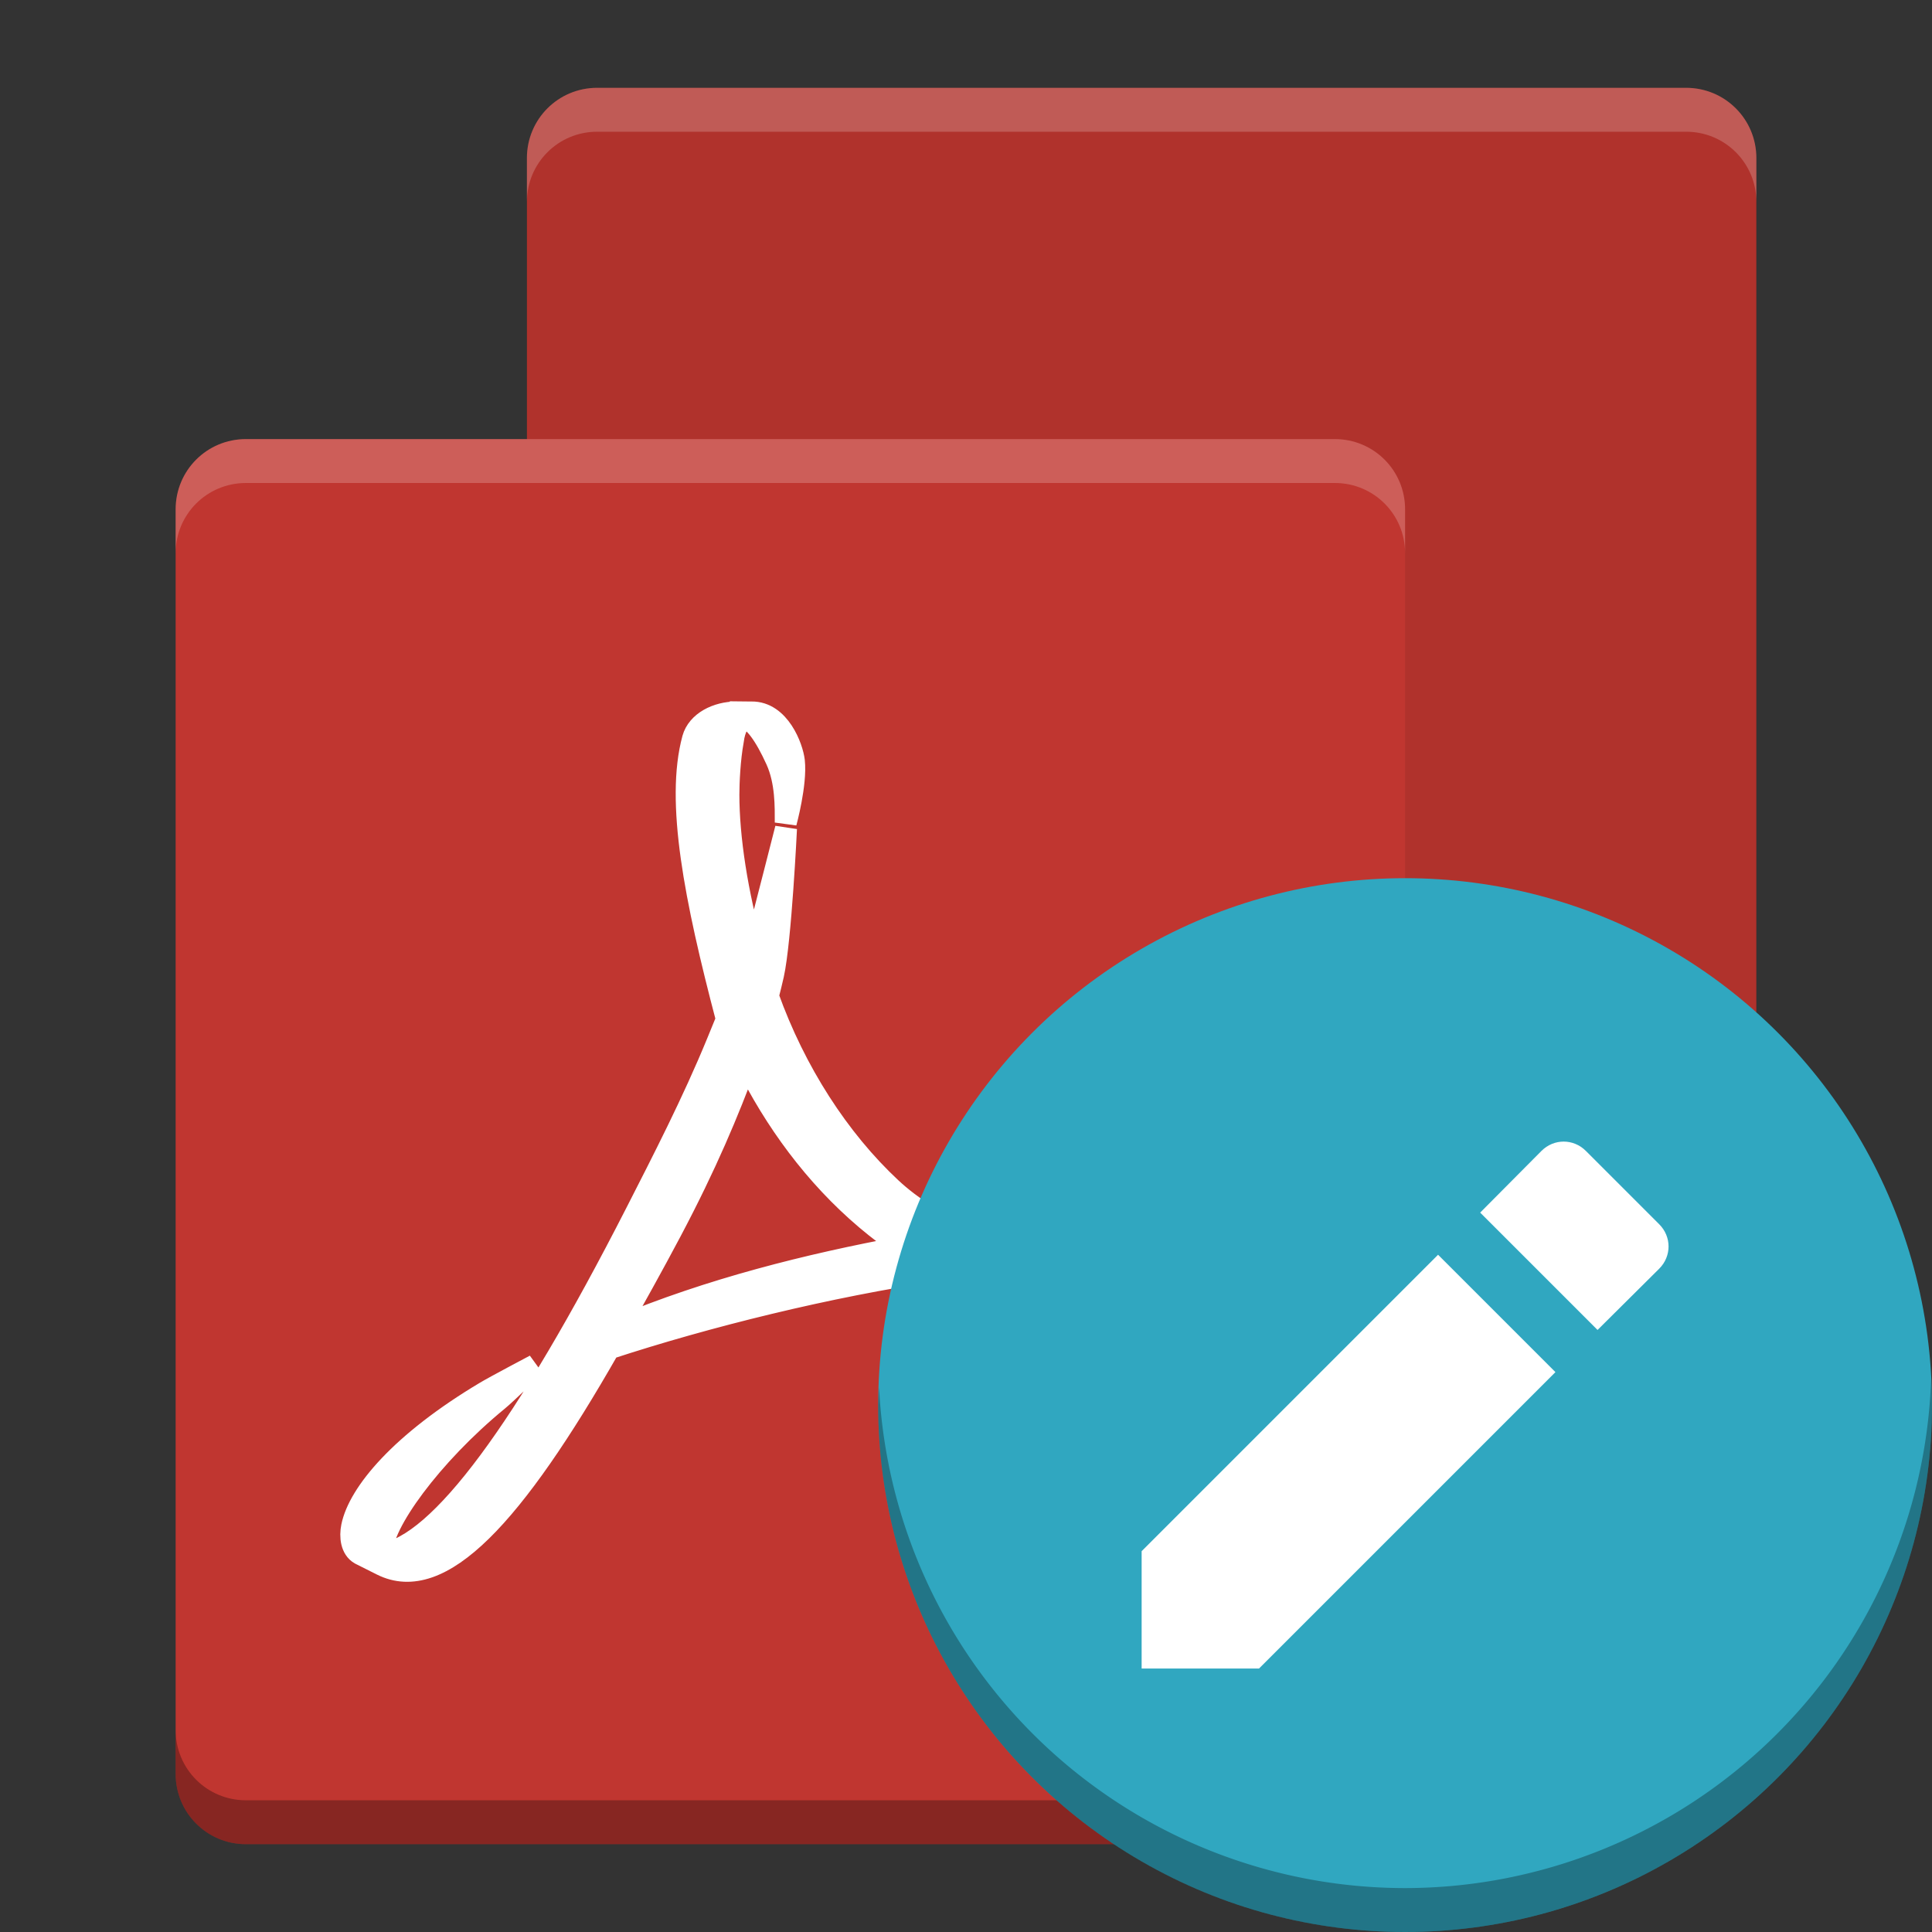 <?xml version="1.0" encoding="UTF-8" standalone="no"?>
<!-- Created with Inkscape (http://www.inkscape.org/) -->

<svg
   xmlns:dc="http://purl.org/dc/elements/1.1/"
   xmlns:cc="http://creativecommons.org/ns#"
   xmlns:rdf="http://www.w3.org/1999/02/22-rdf-syntax-ns#"
   xmlns:svg="http://www.w3.org/2000/svg"
   xmlns="http://www.w3.org/2000/svg"
   xmlns:sodipodi="http://sodipodi.sourceforge.net/DTD/sodipodi-0.dtd"
   xmlns:inkscape="http://www.inkscape.org/namespaces/inkscape"
   id="svg2817"
   height="22"
   width="22"
   version="1.0"
   inkscape:version="0.91 r13725"
   sodipodi:docname="pdfeditor.svg">
  <rect width="100%" height="100%" fill="#333333" stroke="none"/>
  <defs
     id="defs18" />
  <sodipodi:namedview
     pagecolor="#ffffff"
     bordercolor="#666666"
     borderopacity="1"
     objecttolerance="10"
     gridtolerance="10"
     guidetolerance="10"
     inkscape:pageopacity="0"
     inkscape:pageshadow="2"
     inkscape:window-width="1600"
     inkscape:window-height="849"
     id="namedview16"
     showgrid="false"
     inkscape:zoom="2.86"
     inkscape:cx="-112.31469"
     inkscape:cy="3.8644068"
     inkscape:window-x="0"
     inkscape:window-y="0"
     inkscape:window-maximized="1"
     inkscape:current-layer="svg2817" />
  <g
     id="g4146"
     transform="translate(-1,-1)">
    <g
       transform="matrix(0.5,0,0,0.5,0.5,0.5)"
       id="g4153">
      <path
         style="opacity:0.2"
         inkscape:connector-curvature="0"
         id="path4429"
         d="m 41,5.6 0,28.8 C 41,35.286 40.286,36 39.4,36 L 14.6,36 C 13.714,36 13,35.286 13,34.4 L 13,5.6 C 13,4.714 13.714,4 14.6,4 L 39.4,4 C 40.286,4 41,4.714 41,5.6 Z" />
      <path
         style="fill:#b0322c"
         inkscape:connector-curvature="0"
         id="path4431"
         d="m 41,4.6 0,28.8 C 41,34.286 40.286,35 39.4,35 L 14.6,35 C 13.714,35 13,34.286 13,33.4 L 13,4.6 C 13,3.714 13.714,3 14.6,3 L 39.4,3 C 40.286,3 41,3.714 41,4.6 Z" />
      <path
         style="fill:#c03630"
         inkscape:connector-curvature="0"
         id="path4435"
         d="m 33,12.6 0,28.8 C 33,42.286 32.286,43 31.4,43 L 6.6,43 C 5.714,43 5,42.286 5,41.4 L 5,12.6 C 5,11.714 5.714,11 6.6,11 l 24.8,0 c 0.886,0 1.6,0.714 1.6,1.6 z" />
      <path
         style="opacity:0.3"
         inkscape:connector-curvature="0"
         id="path4217"
         d="m 5,40.4 0,1 C 5,42.287 5.713,43 6.6,43 l 24.8,0 c 0.887,0 1.6,-0.713 1.6,-1.6 l 0,-1 c 0,0.887 -0.713,1.6 -1.6,1.6 l -24.8,0 c -0.887,0 -1.6,-0.713 -1.6,-1.6 z" />
      <path
         style="opacity:0.2;fill:#ffffff"
         inkscape:connector-curvature="0"
         id="path4437"
         d="M 6.6,11 C 5.713,11 5,11.713 5,12.6 l 0,1 C 5,12.713 5.713,12 6.6,12 l 24.801,0 c 0.886,0 1.599,0.713 1.599,1.6 l 0,-1 c 0,-0.887 -0.713,-1.6 -1.6,-1.6 l -24.8,0 z" />
      <path
         style="opacity:0.2;fill:#ffffff"
         inkscape:connector-curvature="0"
         id="path4439"
         d="M 14.6,3 C 13.713,3 13,3.714 13,4.6 l 0,1 c 0,-0.886 0.713,-1.6 1.6,-1.6 l 24.801,0 c 0.886,0 1.599,0.713 1.599,1.6 l 0,-1 c 0,-0.886 -0.713,-1.6 -1.6,-1.6 l -24.801,0 z" />
      <path
         inkscape:connector-curvature="0"
         id="path4471"
         style="color:#bebebe;fill:#ffffff;stroke:#ffffff;stroke-width:0.5"
         d="m 17.781,17.225 c -0.461,0 -0.893,0.226 -0.997,0.598 -0.388,1.429 0.046,3.638 0.77,6.391 l -0.218,0.533 c -0.554,1.35 -1.246,2.695 -1.855,3.888 -2.514,4.918 -4.469,7.572 -5.773,7.757 l -0.005,-0.054 c -0.028,-0.613 1.104,-2.195 2.638,-3.453 0.16,-0.129 0.843,-0.79 0.843,-0.79 0,0 -0.922,0.487 -1.129,0.612 -1.923,1.148 -2.88,2.298 -3.036,3.061 -0.046,0.227 -0.017,0.506 0.184,0.62 l 0.492,0.247 c 1.338,0.67 2.984,-1.092 5.172,-4.926 2.226,-0.73 5.004,-1.418 7.534,-1.791 2.264,1.294 4.861,1.909 5.859,1.644 0.19,-0.05 0.39,-0.199 0.492,-0.337 0.08,-0.126 0.192,-0.632 0.192,-0.632 0,0 -0.188,0.255 -0.342,0.331 -0.632,0.298 -2.625,-0.199 -4.671,-1.2 1.769,-0.188 3.243,-0.196 4.03,0.056 1,0.319 1.001,0.647 0.988,0.713 0.013,-0.055 0.058,-0.274 0.053,-0.368 -0.023,-0.24 -0.097,-0.454 -0.278,-0.632 -0.37,-0.365 -1.284,-0.549 -2.53,-0.565 -0.939,-0.01 -2.065,0.072 -3.287,0.247 -0.56,-0.322 -1.151,-0.675 -1.619,-1.113 -1.188,-1.109 -2.183,-2.649 -2.801,-4.376 0.042,-0.166 0.083,-0.327 0.119,-0.49 0.172,-0.773 0.295,-3.327 0.295,-3.327 0,0 -0.489,1.919 -0.566,2.209 -0.049,0.184 -0.111,0.38 -0.181,0.583 -0.375,-1.318 -0.565,-2.595 -0.565,-3.564 0,-0.274 0.024,-0.807 0.101,-1.228 0.038,-0.3 0.147,-0.456 0.26,-0.532 0.224,0.054 0.474,0.397 0.735,0.971 0.224,0.496 0.21,1.07 0.21,1.425 0,0 0.241,-0.88 0.185,-1.4 -0.036,-0.313 -0.333,-1.116 -0.965,-1.107 l -0.052,0 -0.281,-0.003 z m 0.215,7.979 c 0.654,1.314 1.555,2.562 2.737,3.563 0.264,0.223 0.544,0.435 0.833,0.634 -2.147,0.399 -4.402,0.961 -6.497,1.839 0.379,-0.673 0.789,-1.406 1.208,-2.197 0.813,-1.537 1.305,-2.722 1.719,-3.838 z" />
    </g>
    <g
       transform="matrix(0.5,0,0,0.5,1.5,0)"
       id="g4156">
      <circle
         id="path4058-7"
         style="fill:#30a7c0;enable-background:new"
         cy="34"
         cx="31"
         r="12" />
      <g
         id="g6476-7"
         style="color:#bebebe;fill:none"
         transform="translate(-17,-492)">
        <rect
           id="rect6478-8"
           style="color:#bebebe;fill:none;enable-background:new"
           height="16"
           width="16"
           y="518"
           x="40" />
      </g>
      <path
         inkscape:connector-curvature="0"
         id="path4-0"
         style="fill:#ffffff;enable-background:new"
         d="m 25,37.327 0,2.673 2.673,0 6.751,-6.751 -2.673,-2.673 z m 11.788,-6.434 c 0.283,-0.283 0.283,-0.728 0,-1.011 l -1.671,-1.671 c -0.283,-0.283 -0.728,-0.283 -1.011,0 l -1.396,1.405 2.673,2.673 z" />
      <path
         inkscape:connector-curvature="0"
         id="circle4222"
         style="opacity:0.3;enable-background:new"
         d="M 42.98,33.406 A 12,12 0 0 1 31,45 12,12 0 0 1 19.02,33.594 12,12 0 0 0 19,34 12,12 0 0 0 31,46 12,12 0 0 0 43,34 12,12 0 0 0 42.98,33.406 Z" />
    </g>
  </g>
</svg>
